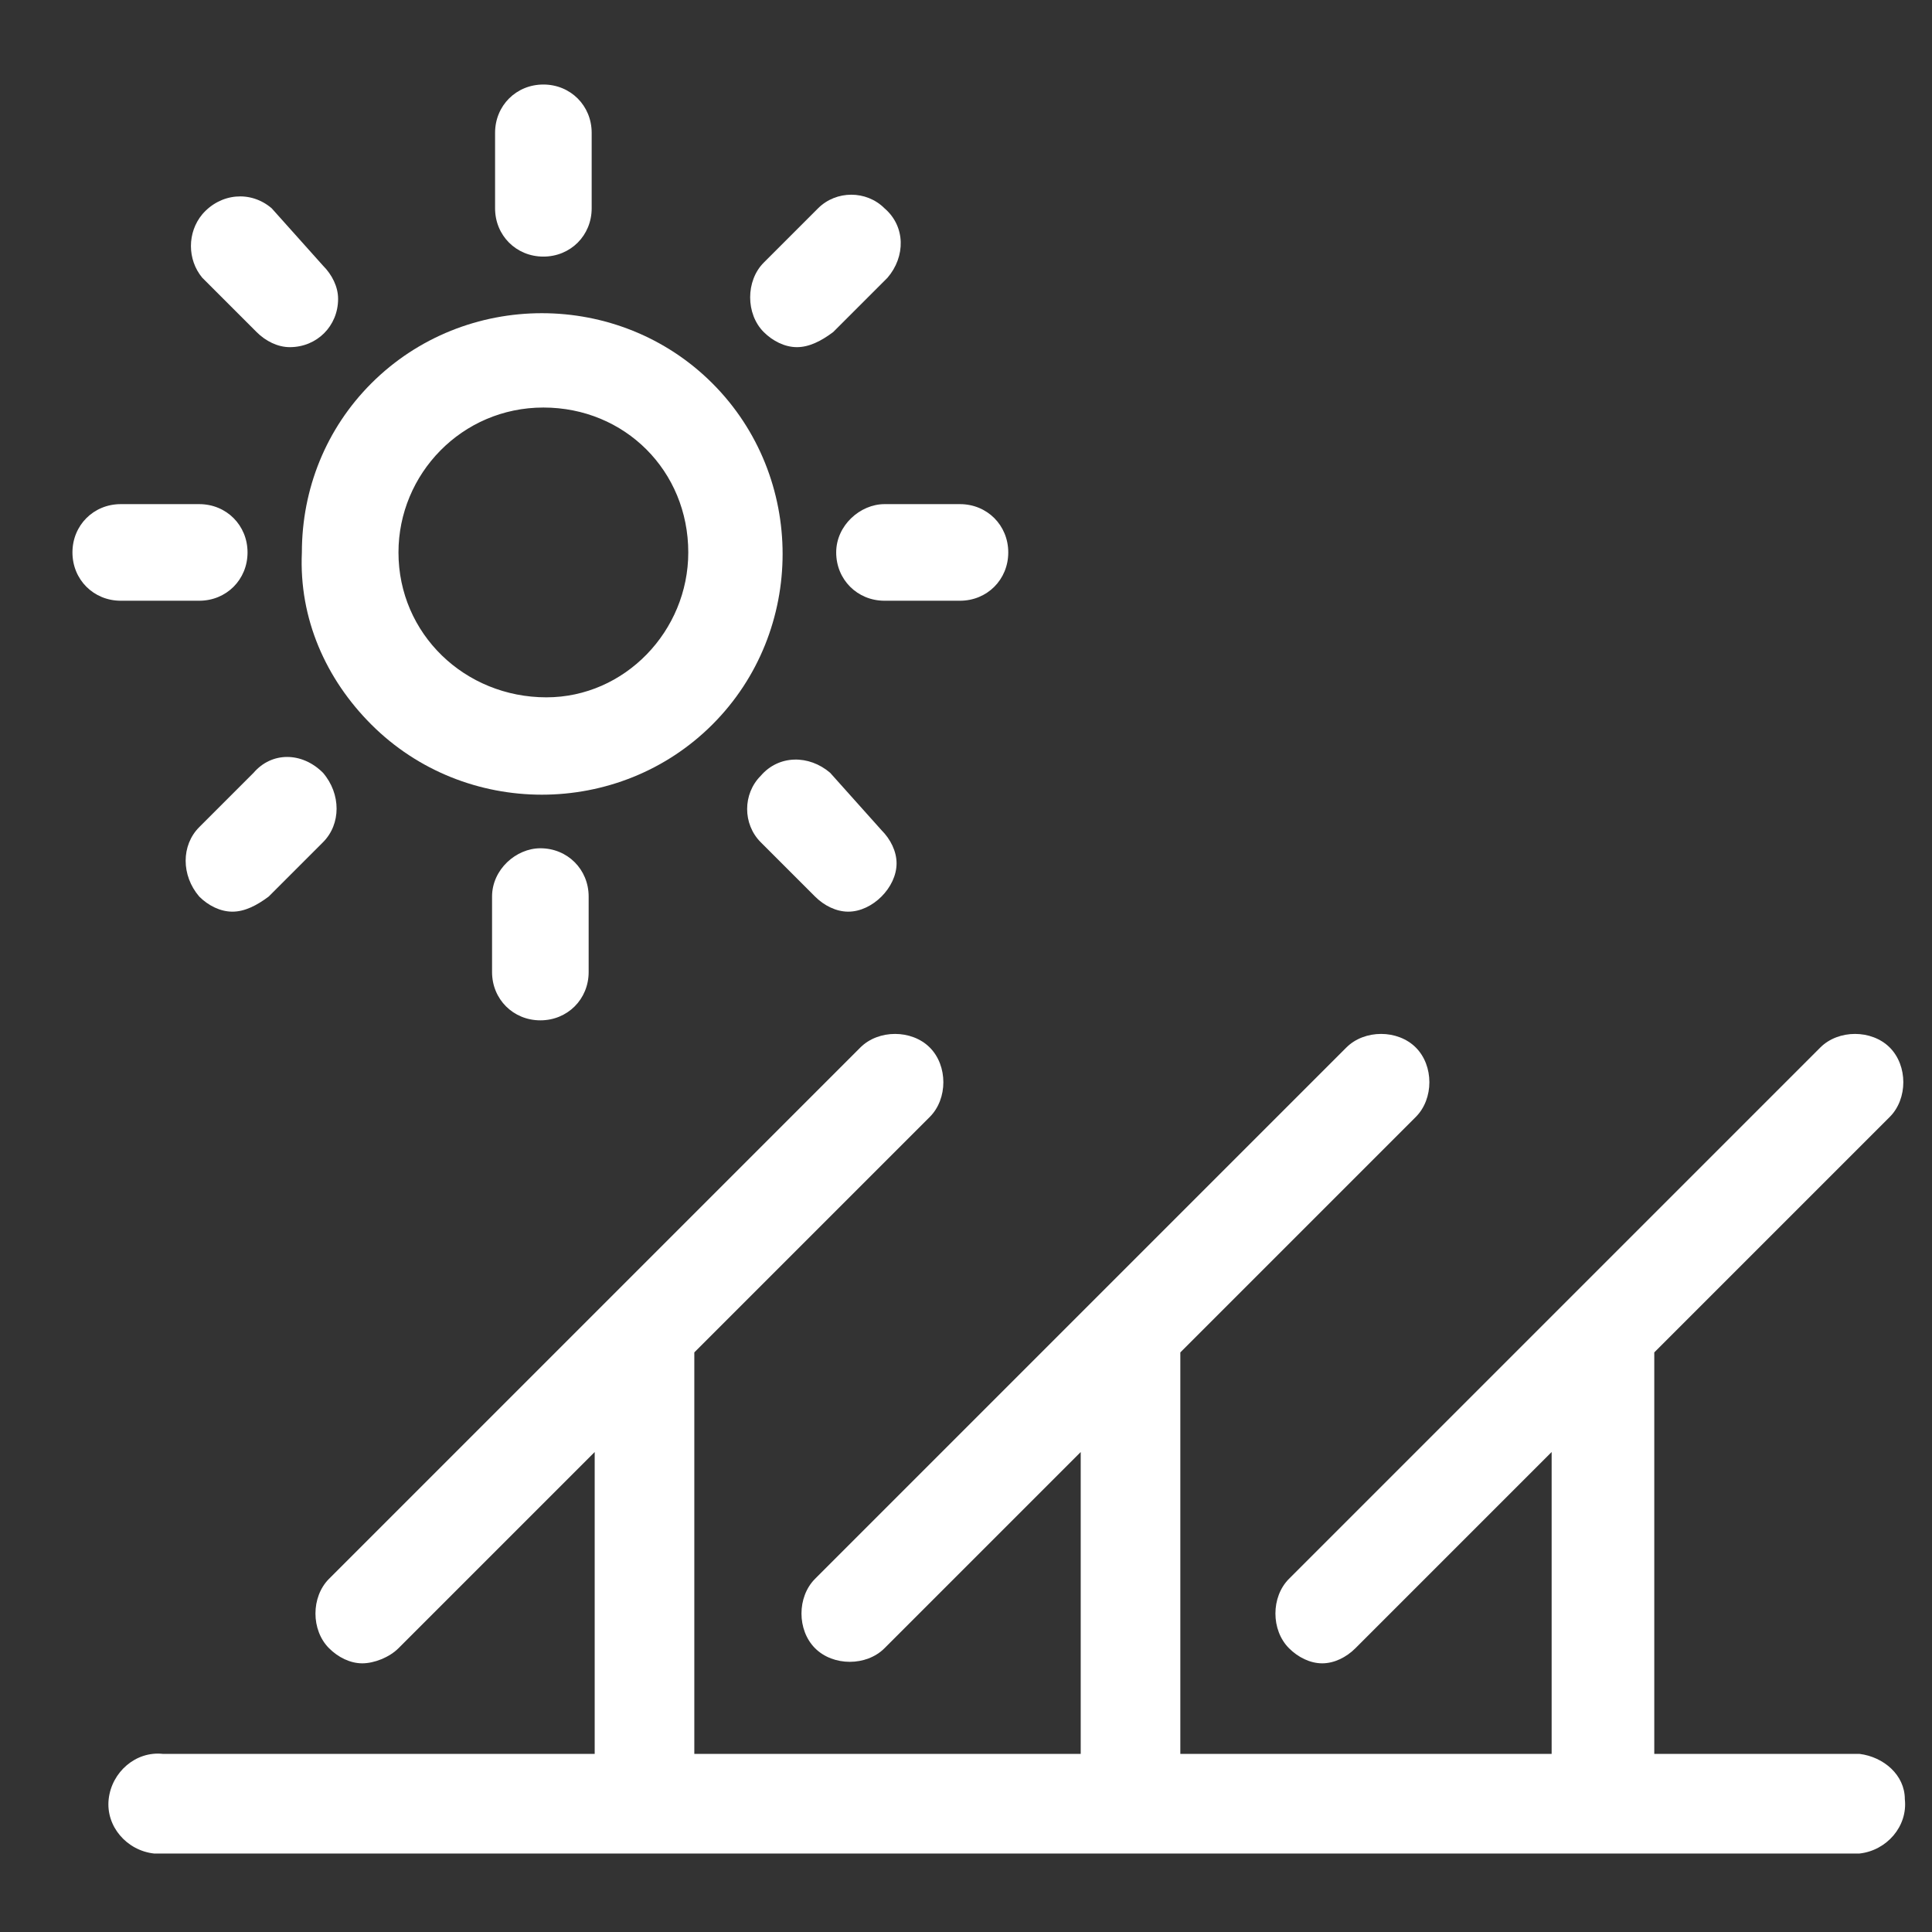 <?xml version="1.0" encoding="utf-8"?>
<!-- Generator: Adobe Illustrator 22.0.1, SVG Export Plug-In . SVG Version: 6.00 Build 0)  -->
<svg version="1.1" id="Layer_1" xmlns="http://www.w3.org/2000/svg" xmlns:xlink="http://www.w3.org/1999/xlink" x="0px" y="0px"
	 viewBox="0 0 64 64" style="enable-background:new 0 0 64 64;" xml:space="preserve">
<rect x="0" y="0" width="64" height="64" fill="#333333" stroke="none"/>
<style type="text/css">
	.st0{fill:none;}
	.st1{fill:#FFFFFF;}
</style>
<title>ikoner</title>
<circle class="st0" cx="18" cy="18.3" r="4.8"/>
<path class="st1" d="M12.3,24c3.1,3.1,8.2,3.1,11.3,0s3.1-8.2,0-11.3s-8.2-3.1-11.3,0c-1.5,1.5-2.3,3.5-2.3,5.6
	C9.9,20.5,10.8,22.5,12.3,24z M13.2,18.3c0-2.6,2.1-4.8,4.8-4.8s4.8,2.1,4.8,4.8c0,2.6-2.1,4.8-4.7,4.8C15.4,23.1,13.2,21,13.2,18.3
	C13.2,18.3,13.2,18.3,13.2,18.3L13.2,18.3z"/>
<path class="st1" d="M18,8.5c0.9,0,1.6-0.7,1.6-1.6V4.4c0-0.9-0.7-1.6-1.6-1.6c-0.9,0-1.6,0.7-1.6,1.6c0,0,0,0,0,0v2.5
	C16.4,7.8,17.1,8.5,18,8.5z"/>
<path class="st1" d="M16.3,29.7v2.5c0,0.9,0.7,1.6,1.6,1.6c0.9,0,1.6-0.7,1.6-1.6v-2.5c0-0.9-0.7-1.6-1.6-1.6
	C17.1,28.1,16.3,28.8,16.3,29.7C16.3,29.7,16.3,29.7,16.3,29.7z"/>
<path class="st1" d="M26.4,11.5c0.4,0,0.8-0.2,1.2-0.5l1.8-1.8c0.6-0.7,0.6-1.7-0.1-2.3c-0.6-0.6-1.6-0.6-2.2,0l-1.8,1.8
	c-0.6,0.6-0.6,1.7,0,2.3C25.6,11.3,26,11.5,26.4,11.5L26.4,11.5z"/>
<path class="st1" d="M8.4,25.6l-1.8,1.8C6,28,6,29,6.6,29.7c0,0,0,0,0,0c0.3,0.3,0.7,0.5,1.1,0.5c0.4,0,0.8-0.2,1.2-0.5l1.8-1.8
	c0.6-0.6,0.6-1.6,0-2.3c0,0,0,0,0,0C10,24.9,9,24.9,8.4,25.6z"/>
<path class="st1" d="M27.7,18.3c0,0.9,0.7,1.6,1.6,1.6c0,0,0,0,0,0h2.5c0.9,0,1.6-0.7,1.6-1.6c0-0.9-0.7-1.6-1.6-1.6h-2.5
	C28.5,16.7,27.7,17.4,27.7,18.3z"/>
<path class="st1" d="M6.6,19.9c0.9,0,1.6-0.7,1.6-1.6c0-0.9-0.7-1.6-1.6-1.6c0,0,0,0,0,0H4c-0.9,0-1.6,0.7-1.6,1.6
	c0,0.9,0.7,1.6,1.6,1.6c0,0,0,0,0,0H6.6z"/>
<path class="st1" d="M8.5,11c0.3,0.3,0.7,0.5,1.1,0.5c0.9,0,1.6-0.7,1.6-1.6c0-0.4-0.2-0.8-0.5-1.1L9,6.9C8.3,6.3,7.3,6.4,6.7,7.1
	c-0.5,0.6-0.5,1.5,0,2.1L8.5,11z"/>
<path class="st1" d="M27.5,25.6L27.5,25.6c-0.7-0.6-1.7-0.6-2.3,0.1c-0.6,0.6-0.6,1.6,0,2.2l1.8,1.8c0.3,0.3,0.7,0.5,1.1,0.5
	c0.4,0,0.8-0.2,1.1-0.5c0.3-0.3,0.5-0.7,0.5-1.1c0-0.4-0.2-0.8-0.5-1.1L27.5,25.6z"/>
<path class="st1" d="M61.6,58.1h-6.8V44.8l7.8-7.8c0.6-0.6,0.6-1.7,0-2.3s-1.7-0.6-2.3,0l0,0L42.7,52.3c-0.6,0.6-0.6,1.7,0,2.3
	c0.3,0.3,0.7,0.5,1.1,0.5c0.4,0,0.8-0.2,1.1-0.5l6.5-6.5v10H39.1V44.8l7.8-7.8c0.6-0.6,0.6-1.7,0-2.3s-1.7-0.6-2.3,0l0,0L27,52.3
	c-0.6,0.6-0.6,1.7,0,2.3c0.6,0.6,1.7,0.6,2.3,0l6.5-6.5v10H23V44.8l7.8-7.8c0.6-0.6,0.6-1.7,0-2.3c-0.6-0.6-1.7-0.6-2.3,0L10.9,52.3
	c-0.6,0.6-0.6,1.7,0,2.3c0,0,0,0,0,0c0.3,0.3,0.7,0.5,1.1,0.5c0.4,0,0.9-0.2,1.2-0.5l6.5-6.5v10H5.4c-0.9-0.1-1.7,0.6-1.8,1.5
	s0.6,1.7,1.5,1.8c0.1,0,0.2,0,0.3,0h56.2c0.9-0.1,1.6-0.9,1.5-1.8C63.1,58.8,62.4,58.2,61.6,58.1L61.6,58.1z"/>
</svg>
